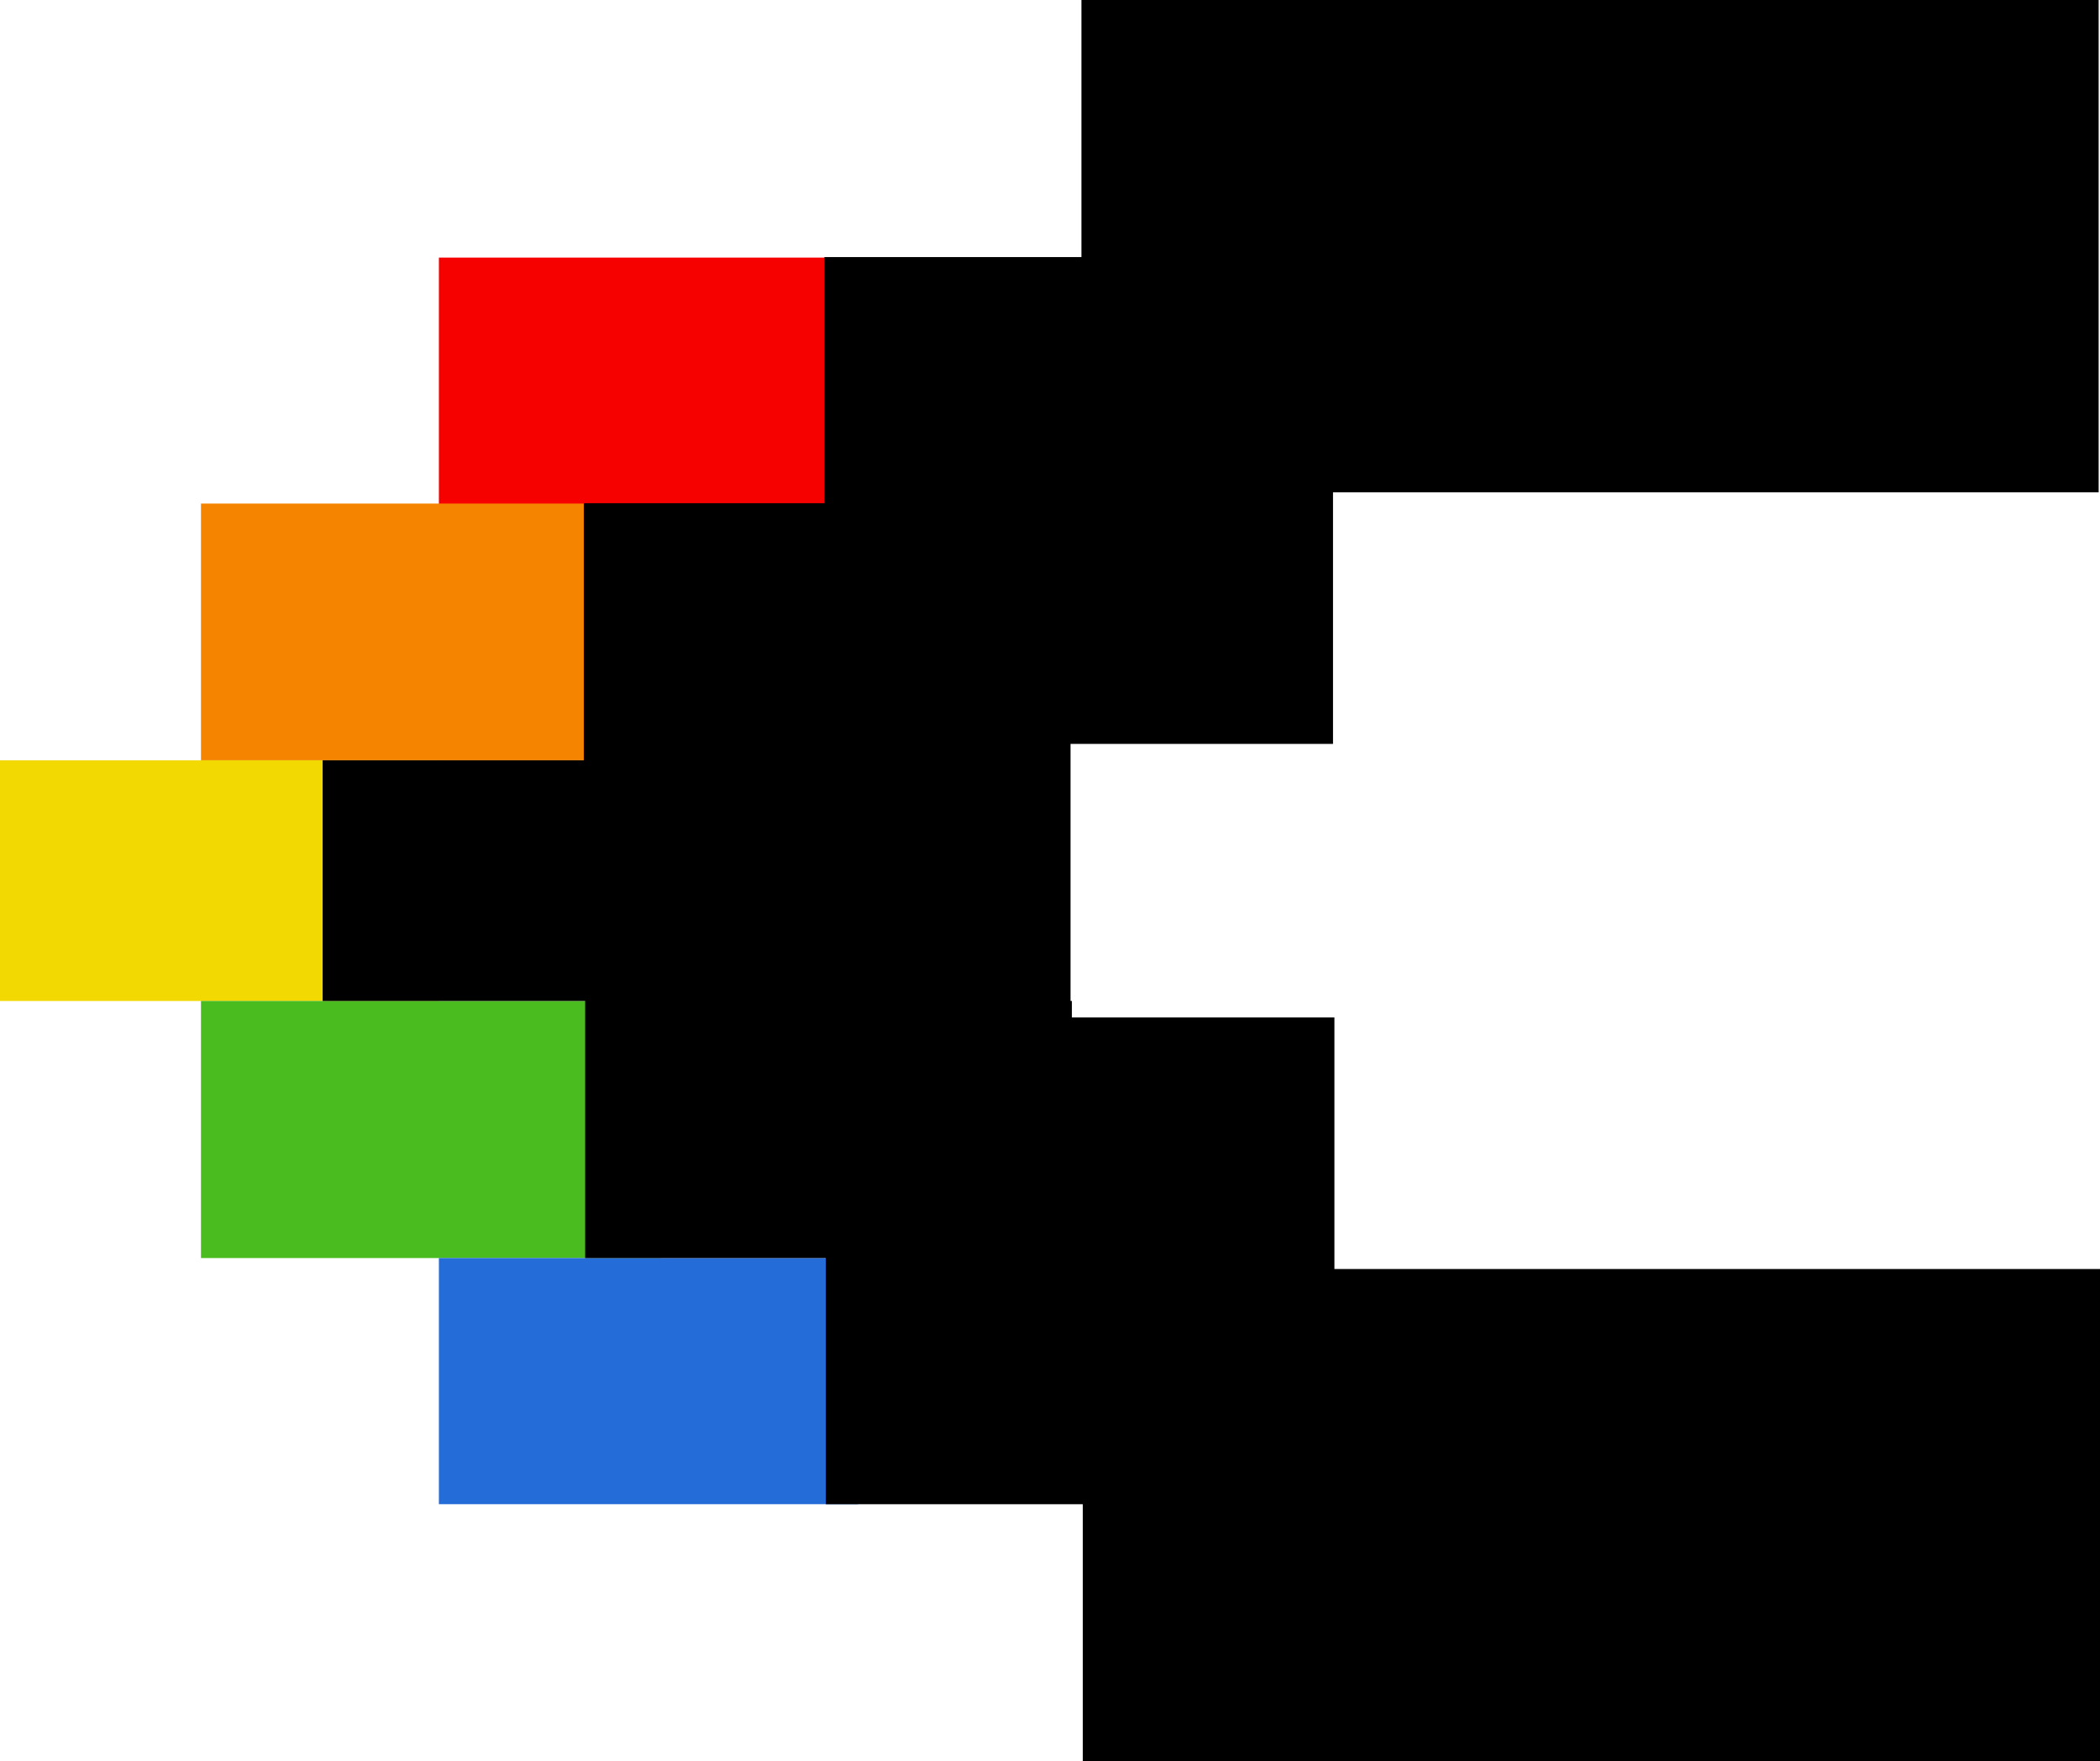 <?xml version="1.0" encoding="UTF-8"?>
<svg xmlns="http://www.w3.org/2000/svg" viewBox="0 0 762.47 639.37">
    <defs>
        <style>
            .logo__yellow{
                fill:#f2d901;
            }
            .logo__blue{
                fill:#246cd8;
            }
            .logo__orange{
                fill:#f58500;
            }
            .logo__red{
                fill:#f70000;
            }
            .logo__green{
                fill:#4abc1f;
            }
            .logo__main {
            fill: black;
            }
        </style>
    </defs>
    <g>
        <rect class="logo__red" x="159.35" y="93.51" width="205.51" height="91.41"/>
        <rect class="logo__orange" x="72.97" y="182.8" width="175.39" height="93.19"/>
        <rect class="logo__yellow" y="276" width="159.35" height="87.37"/>
        <rect class="logo__green" x="72.97" y="363.36" width="167.04" height="93.32"/>
        <rect class="logo__blue" x="159.35" y="456.68" width="152.23" height="89.35"/>
    </g>
    <g>
        <polygon class="logo__main" points="762.47 460.66 762.47 639.37 393.14 639.37 393.14 546.04 299.83 546.04 299.83 456.68 212.46 456.68 212.46 363.36 117.15 363.36 117.15 275.99 211.96 275.99 211.96 182.67 299.33 182.67 299.33 93.32 392.65 93.32 392.65 0 761.98 0 761.98 178.71 483.99 178.71 483.99 270.04 388.69 270.04 388.69 363.36 389.18 363.36 389.18 369.33 484.5 369.33 484.5 460.66 762.47 460.66"/>
    </g>
</svg>